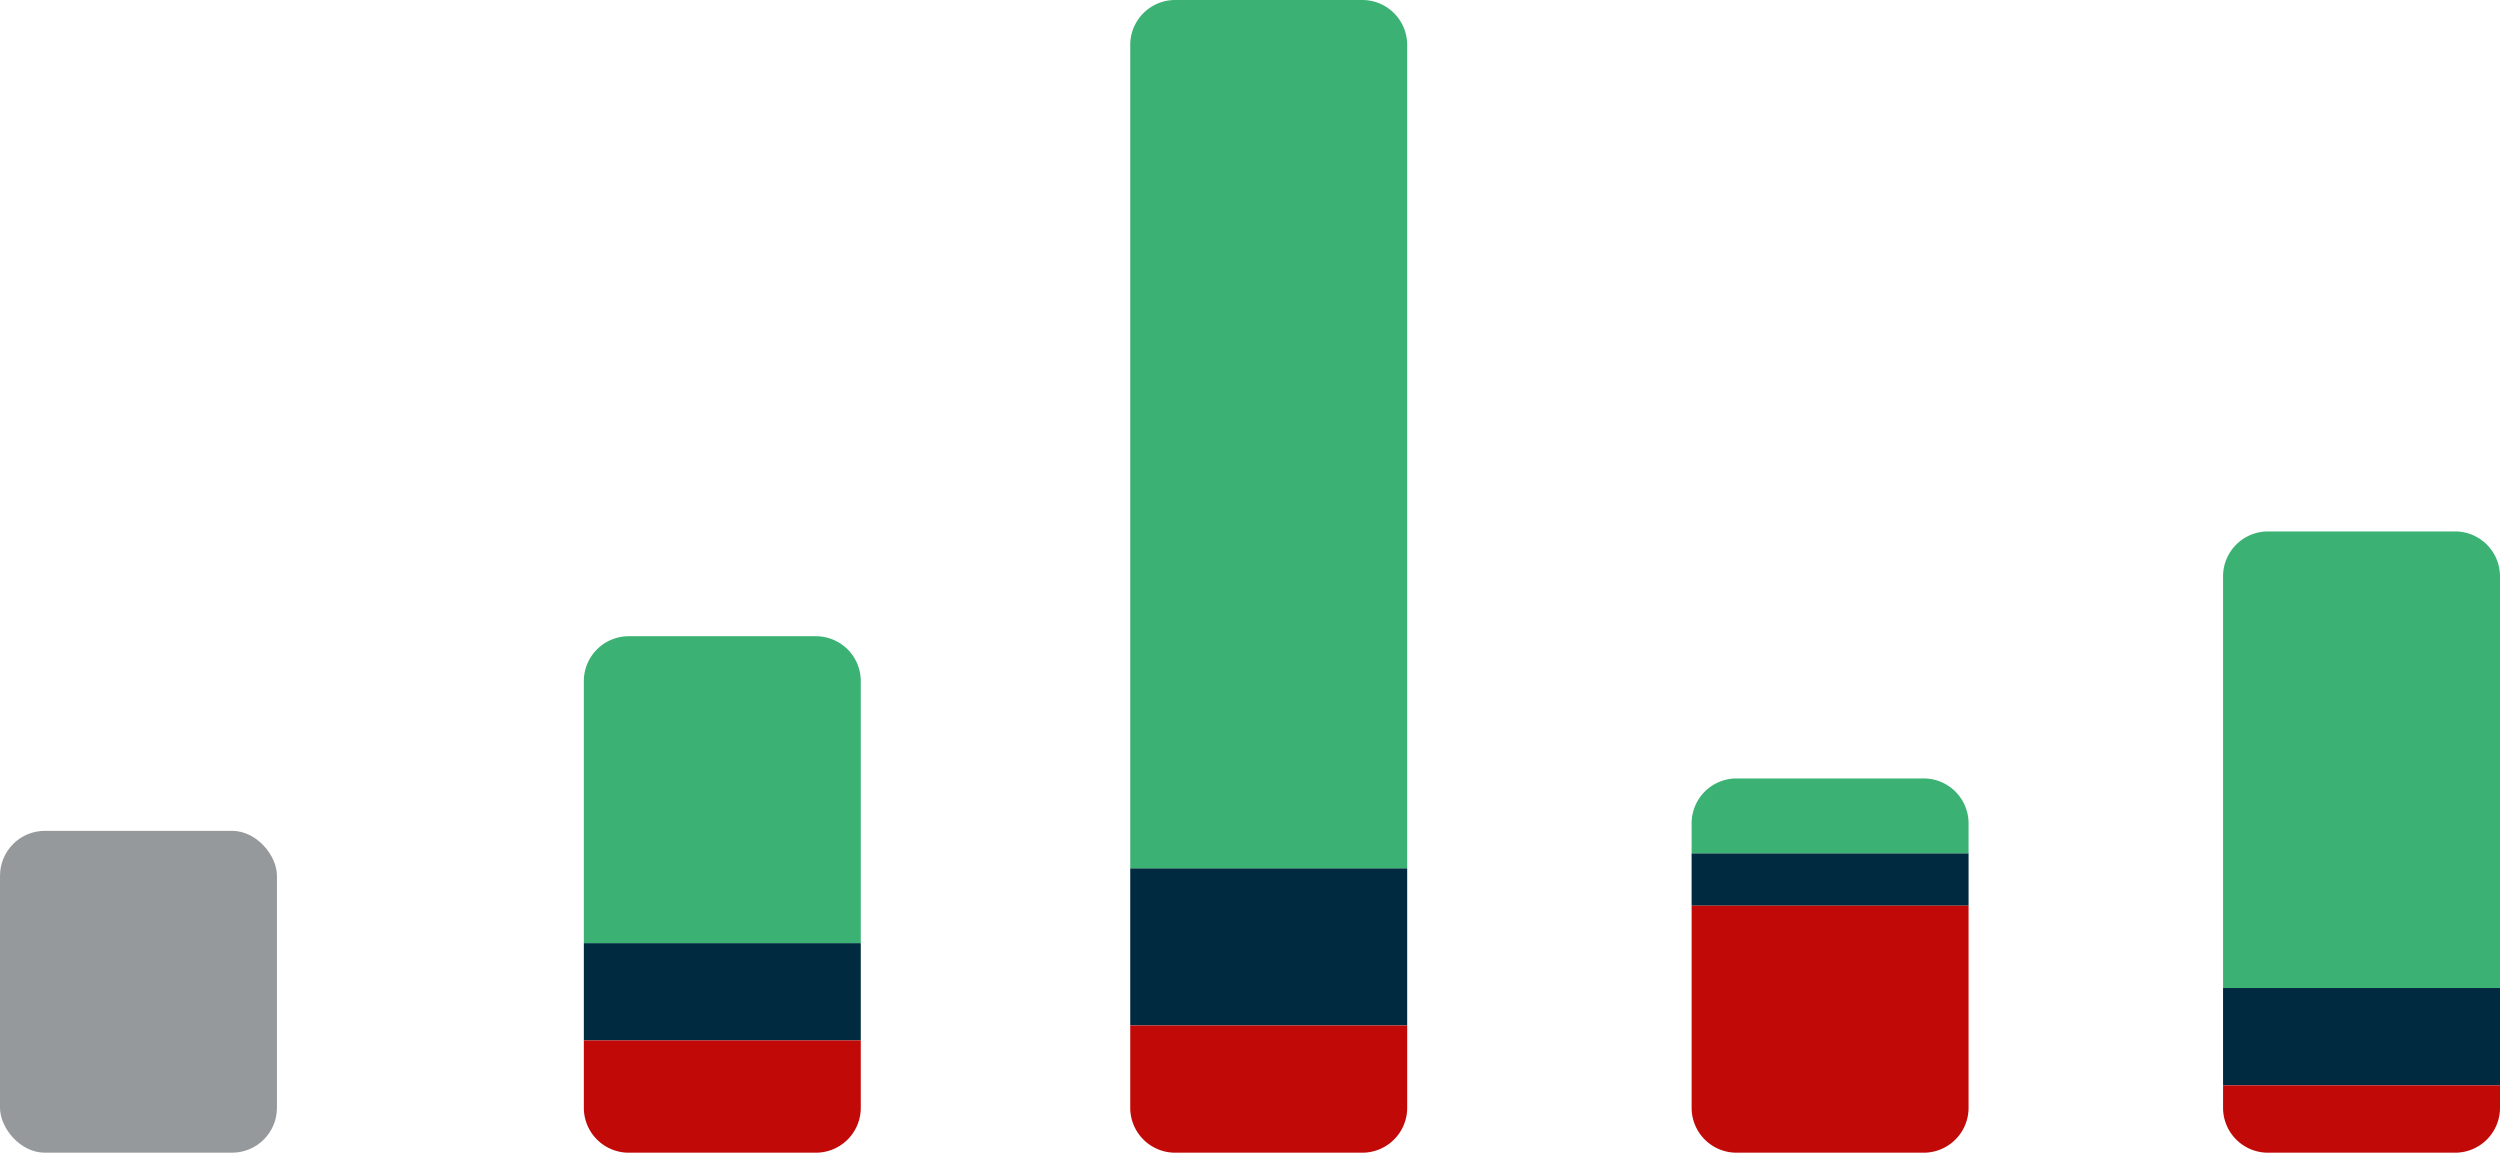 <svg xmlns="http://www.w3.org/2000/svg" width="334" height="154" viewBox="0 0 334 154">
  <g id="Group_3206" data-name="Group 3206" transform="translate(-169.262 -961.376)">
    <rect id="Rectangle_1935" data-name="Rectangle 1935" width="37" height="43" rx="6" transform="translate(169.262 1072.376)" fill="#96999b"/>
    <rect id="Rectangle_1940" data-name="Rectangle 1940" width="37" height="21" transform="translate(320.262 1077.376)" fill="#002a40"/>
    <rect id="Rectangle_1947" data-name="Rectangle 1947" width="37" height="13" transform="translate(247.262 1087.376)" fill="#002a40"/>
    <rect id="Rectangle_1950" data-name="Rectangle 1950" width="37" height="7" transform="translate(395.262 1075.376)" fill="#002a40"/>
    <rect id="Rectangle_1953" data-name="Rectangle 1953" width="37" height="13" transform="translate(466.262 1093.376)" fill="#002a40"/>
    <path id="Rectangle_1942" data-name="Rectangle 1942" d="M0,0H37a0,0,0,0,1,0,0V11a6,6,0,0,1-6,6H6a6,6,0,0,1-6-6V0A0,0,0,0,1,0,0Z" transform="translate(320.262 1098.376)" fill="#c10908"/>
    <path id="Rectangle_1946" data-name="Rectangle 1946" d="M0,0H37a0,0,0,0,1,0,0V9a6,6,0,0,1-6,6H6A6,6,0,0,1,0,9V0A0,0,0,0,1,0,0Z" transform="translate(247.262 1100.376)" fill="#c10908"/>
    <path id="Rectangle_1951" data-name="Rectangle 1951" d="M0,0H37a0,0,0,0,1,0,0V27a6,6,0,0,1-6,6H6a6,6,0,0,1-6-6V0A0,0,0,0,1,0,0Z" transform="translate(395.262 1082.376)" fill="#c10908"/>
    <path id="Rectangle_1952" data-name="Rectangle 1952" d="M0,0H37a0,0,0,0,1,0,0V3a6,6,0,0,1-6,6H6A6,6,0,0,1,0,3V0A0,0,0,0,1,0,0Z" transform="translate(466.262 1106.376)" fill="#c10908"/>
    <path id="Rectangle_1941" data-name="Rectangle 1941" d="M6,0H31a6,6,0,0,1,6,6V116a0,0,0,0,1,0,0H0a0,0,0,0,1,0,0V6A6,6,0,0,1,6,0Z" transform="translate(320.262 961.376)" fill="#3bb273"/>
    <path id="Rectangle_1948" data-name="Rectangle 1948" d="M6,0H31a6,6,0,0,1,6,6V41a0,0,0,0,1,0,0H0a0,0,0,0,1,0,0V6A6,6,0,0,1,6,0Z" transform="translate(247.262 1046.376)" fill="#3bb273"/>
    <path id="Rectangle_1949" data-name="Rectangle 1949" d="M6,0H31a6,6,0,0,1,6,6v4a0,0,0,0,1,0,0H0a0,0,0,0,1,0,0V6A6,6,0,0,1,6,0Z" transform="translate(395.262 1065.376)" fill="#3bb273"/>
    <path id="Rectangle_1954" data-name="Rectangle 1954" d="M6,0H31a6,6,0,0,1,6,6V61a0,0,0,0,1,0,0H0a0,0,0,0,1,0,0V6A6,6,0,0,1,6,0Z" transform="translate(466.262 1032.376)" fill="#3bb273"/>
  </g>
</svg>
